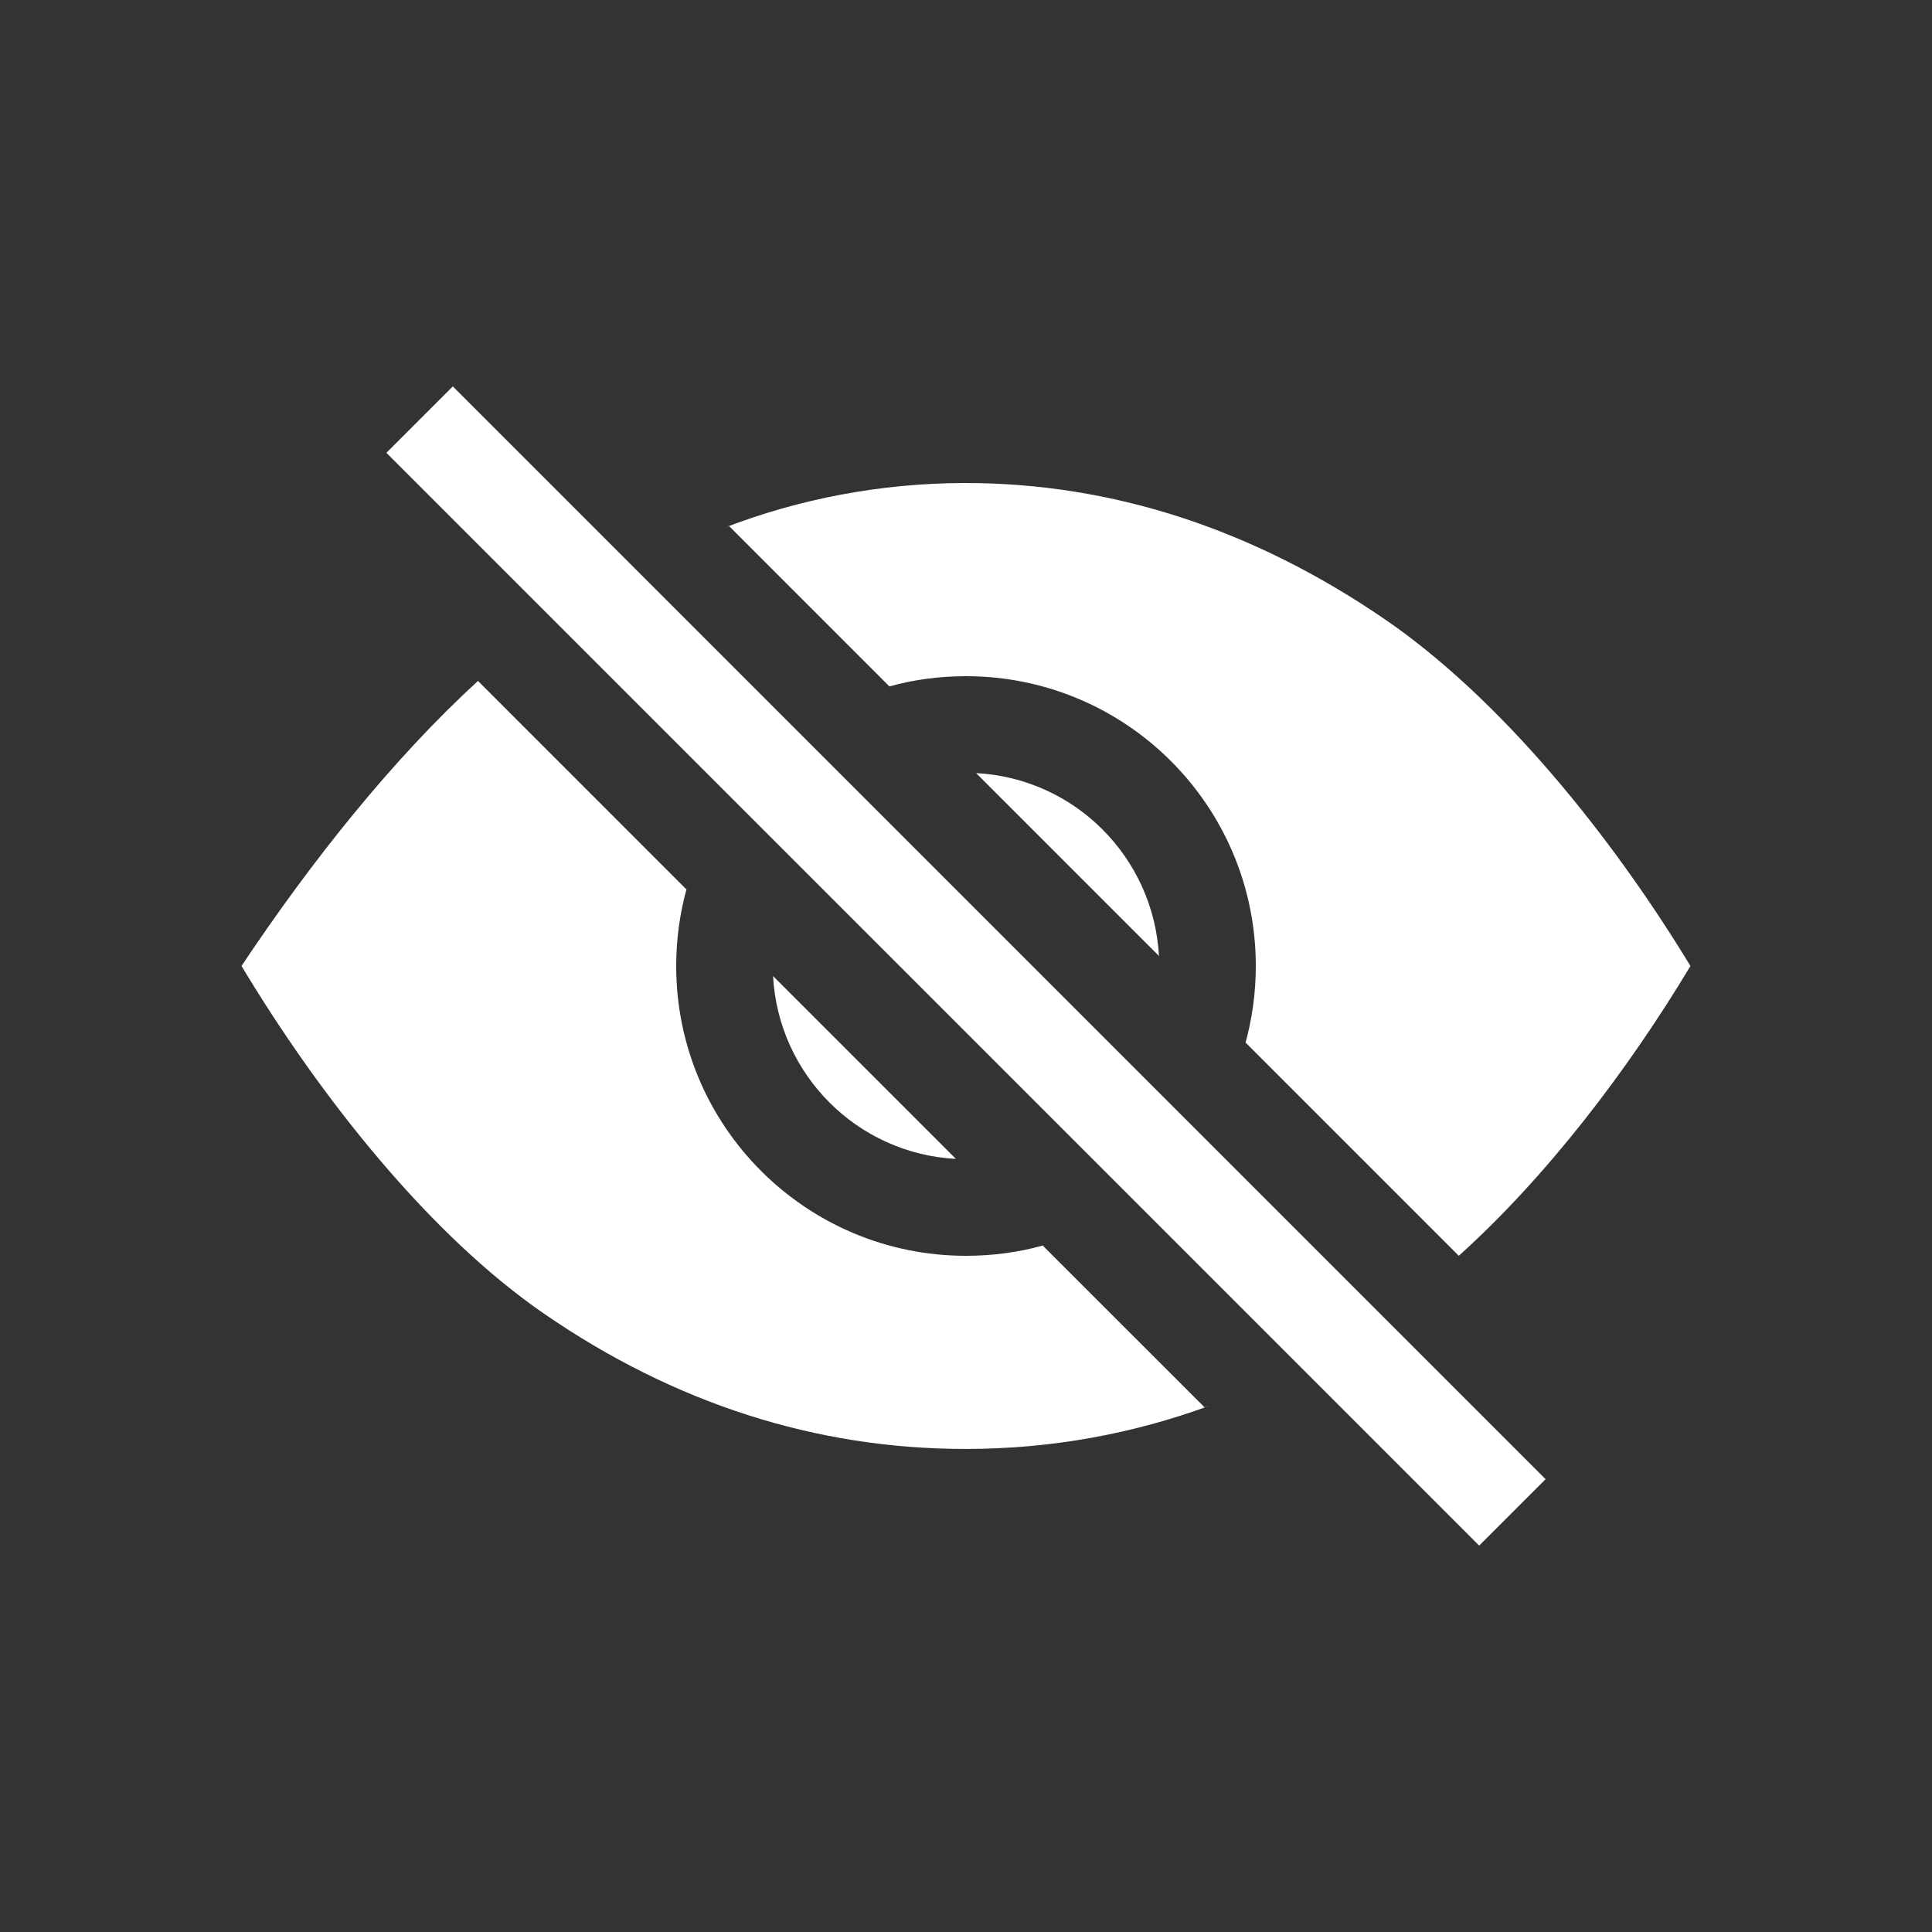 <!-- Generated by IcoMoon.io -->
<svg version="1.1" xmlns="http://www.w3.org/2000/svg" width="40" height="40" viewBox="0 0 40 40">
<rect x="0" y="0" width="40" height="40" fill="#333333" stroke="none"/>
<title>io-eye-off-sharp</title>
<path fill="#fff" d="M8 9.375l1.375-1.375 22.625 22.625-1.375 1.375-22.625-22.625z"></path>
<path fill="#fff" d="M20.209 16.006l3.786 3.786c-0.112-2.044-1.742-3.673-3.775-3.785l-0.010-0z"></path>
<path fill="#fff" d="M19.791 23.994l-3.786-3.786c0.112 2.044 1.742 3.673 3.775 3.785l0.010 0z"></path>
<path fill="#fff" d="M20 26c-0 0-0 0-0 0-3.314 0-6-2.686-6-6 0-0.564 0.078-1.109 0.223-1.626l-0.010 0.042-4.317-4.318c-1.763 1.615-3.443 3.723-4.896 5.901 1.651 2.75 3.91 5.578 6.263 7.199 2.699 1.859 5.633 2.801 8.723 2.801 0.003 0 0.007 0 0.010 0 1.773 0 3.472-0.316 5.044-0.895l-0.101 0.033-3.351-3.35c-0.474 0.135-1.019 0.213-1.581 0.213-0.002 0-0.004 0-0.006 0h0z"></path>
<path fill="#fff" d="M20 14c0 0 0 0 0 0 3.314 0 6 2.686 6 6 0 0.564-0.078 1.109-0.223 1.626l0.010-0.042 4.416 4.416c1.822-1.641 3.504-3.847 4.796-6-1.649-2.714-3.931-5.535-6.324-7.176-2.732-1.874-5.657-2.824-8.691-2.824-1.757 0.003-3.437 0.33-4.983 0.925l0.095-0.032 3.319 3.319c0.474-0.135 1.019-0.212 1.581-0.212 0.001 0 0.002 0 0.003 0h-0z"></path>
</svg>
